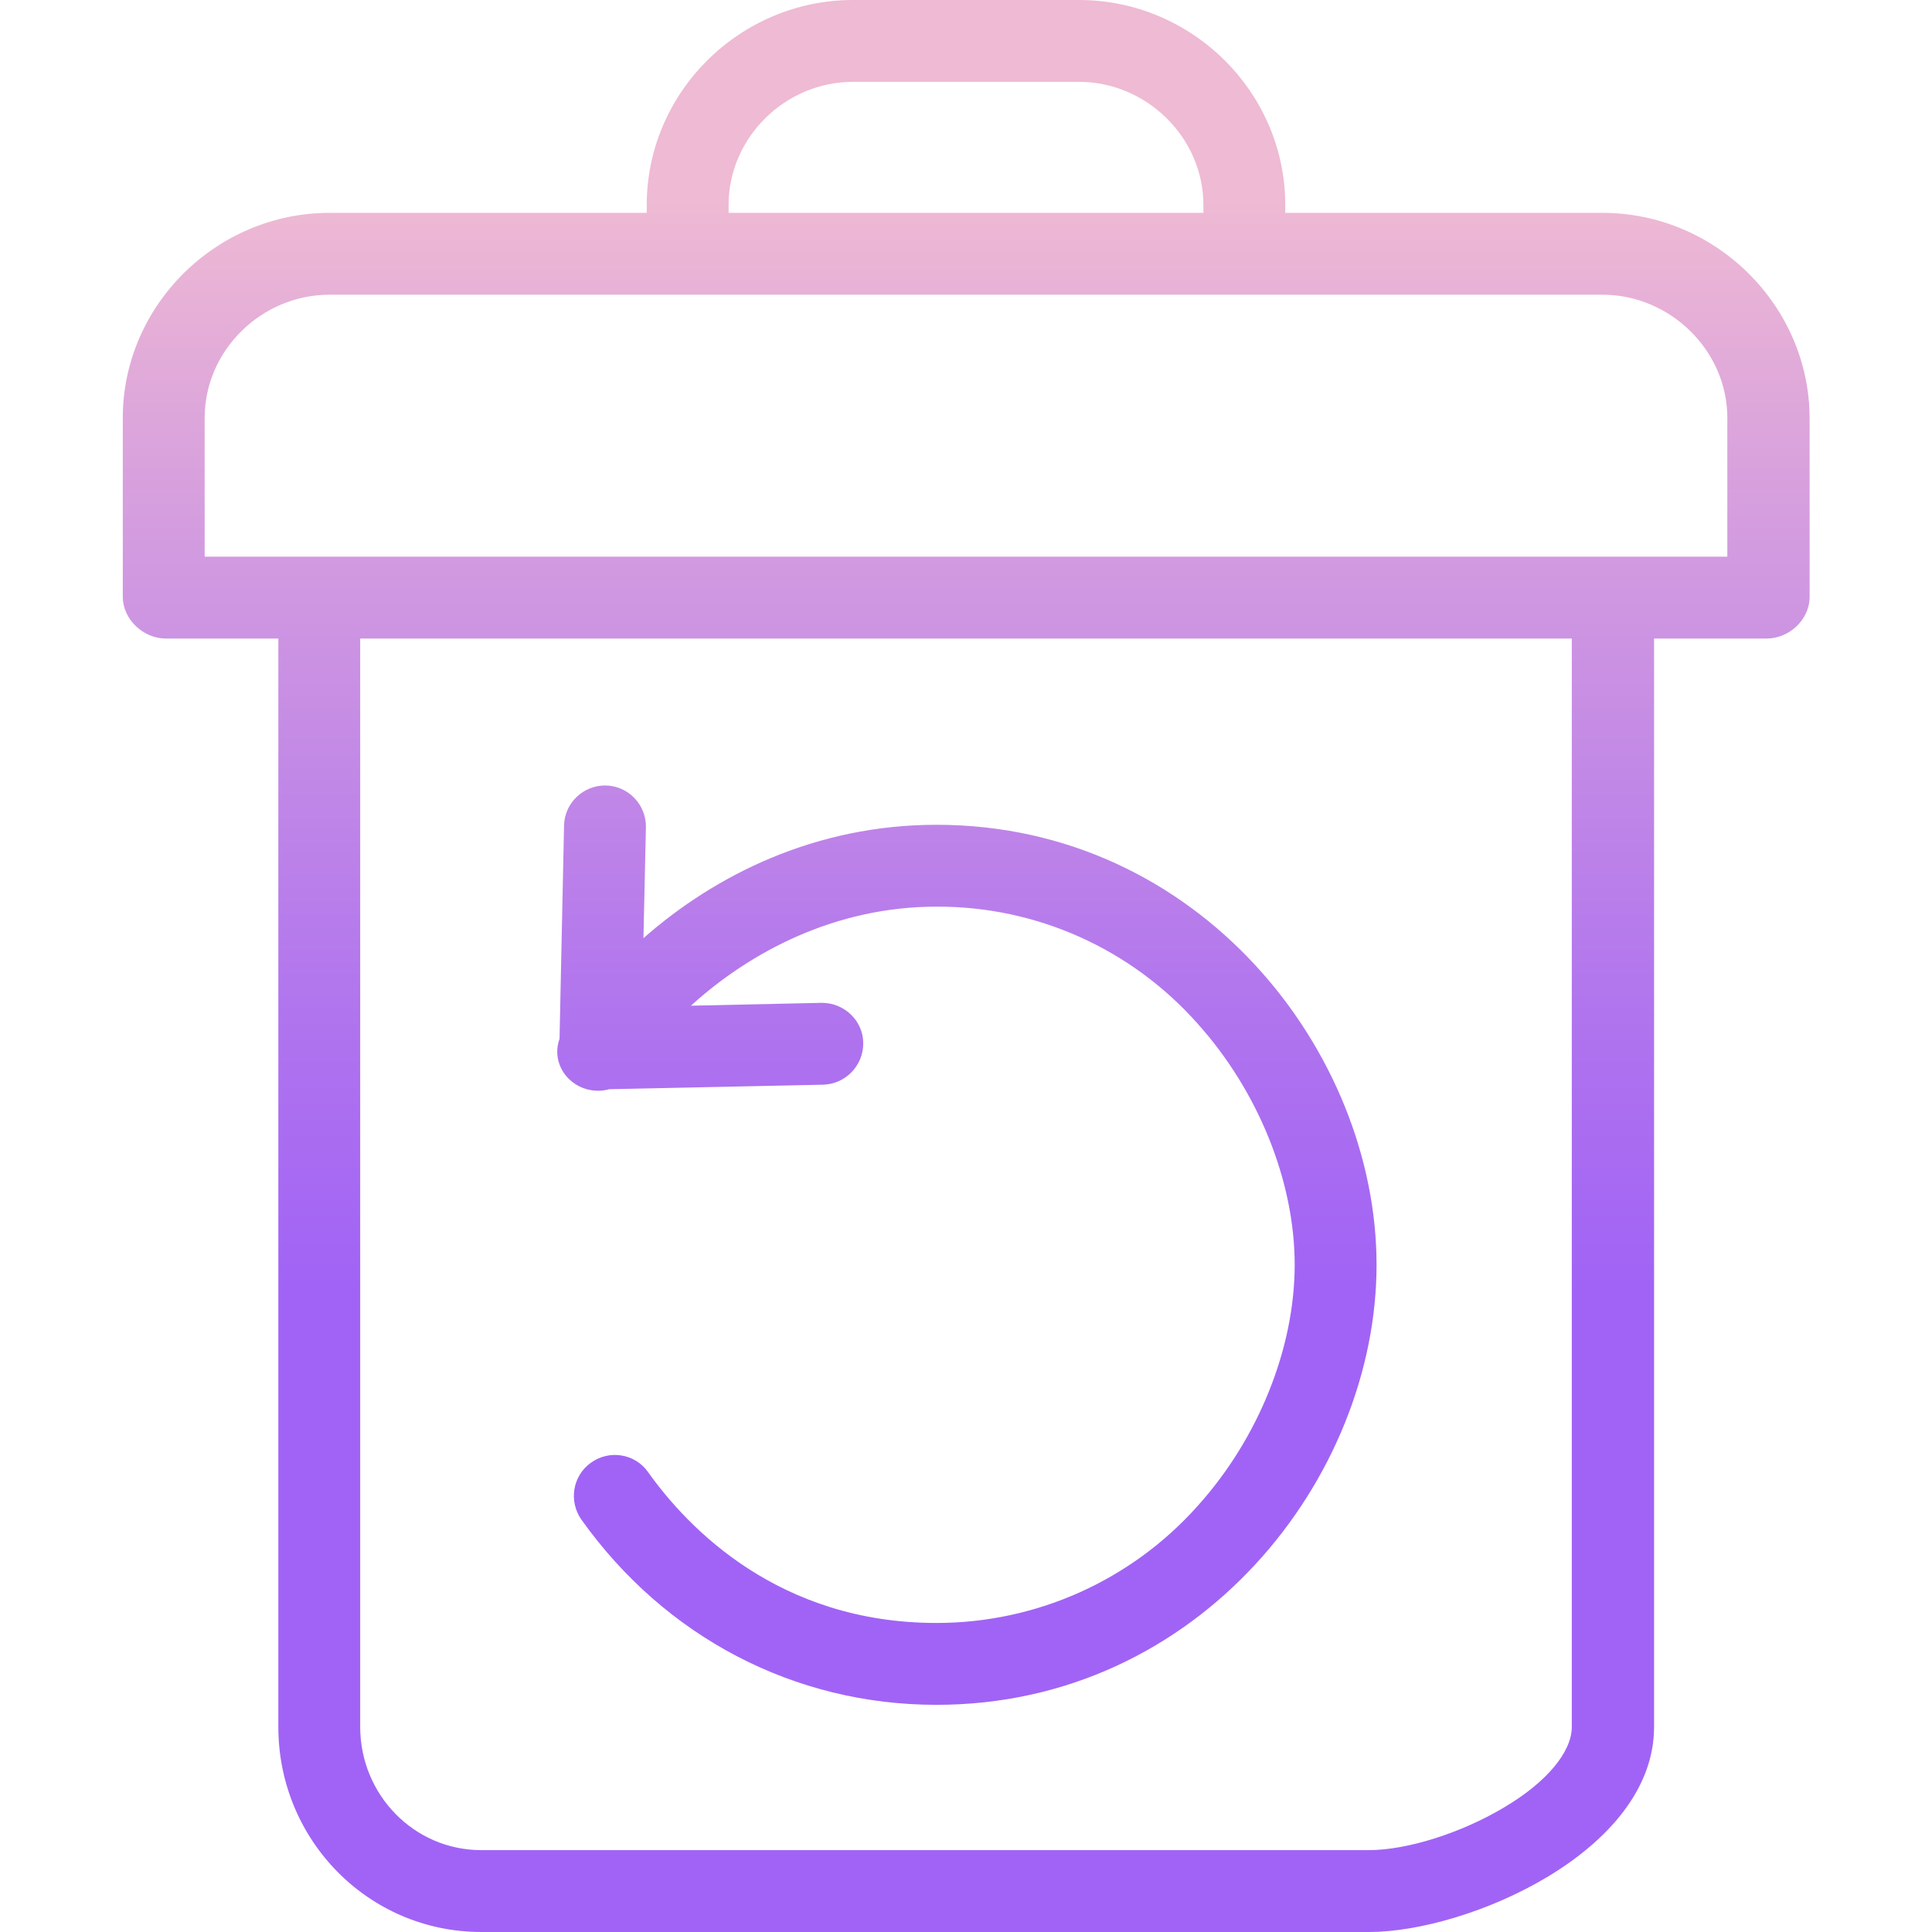 <svg height="472pt" viewBox="-29 0 471 472" width="472pt" xmlns="http://www.w3.org/2000/svg" xmlns:xlink="http://www.w3.org/1999/xlink"><linearGradient id="a"><stop offset=".322" stop-color="#a163f5"/><stop offset=".466" stop-color="#b074ee"/><stop offset=".752" stop-color="#d8a1dd"/><stop offset=".898" stop-color="#efbad3"/></linearGradient><linearGradient id="b" gradientUnits="userSpaceOnUse" x1="206.5" x2="206.5" xlink:href="#a" y1="464" y2="1.027"/><linearGradient id="c" gradientUnits="userSpaceOnUse" x1="206.497" x2="206.497" xlink:href="#a" y1="464" y2="1.027"/><path d="m362 52h-77.5v-1.898c0-27.602-22.801-50.102-50.398-50.102h-55.203c-27.598 0-50.398 22.5-50.398 50.102v1.898h-77.5c-27.602 0-50.5 22.602-50.5 50.102v43.699c0 5.5 5 10.199 10.5 10.199h27.5v265.898c0 27.602 22 50.102 49.602 50.102h216.898c24 0 69.602-19.602 69.602-50.102v-265.898h27.5c5.5 0 10.5-4.602 10.5-10.199v-43.699c-.102-27.5-23-50.102-50.602-50.102zm-213.5-1.898c0-16.5 13.801-30.102 30.398-30.102h55.203c16.5 0 30.398 13.602 30.398 30.102v1.898h-116zm206 371.797c0 6.102-6.102 13.5-16.602 19.703-10.398 6.199-23.598 10.398-33 10.398h-216.797c-16.5 0-29.602-13.602-29.602-30.102v-265.898h296zm38-285.898h-372v-33.898c0-16.5 13.898-30.102 30.5-30.102h311c16.5 0 30.5 13.602 30.5 30.102zm0 0" fill="url(#b)"/><path d="m111 264.801c2.398 1.598 5.5 2.098 8.301 1.301l52.199-1.102c5.5-.102 9.898-4.602 9.898-10.102s-4.598-9.898-10.098-9.898h-.102l-31.898.699c14.398-13.098 35.199-24.199 60-24.199 24.398-.102 47.598 10.301 63.801 28.602 14.797 16.5 23.699 38.5 23.699 58.898s-8.902 42.5-23.699 58.898c-16.203 18.203-39.402 28.602-63.801 28.602-38.5 0-60.699-23.102-70.5-36.898-3.199-4.5-9.5-5.5-14-2.203-4.402 3.203-5.402 9.301-2.301 13.801 20.5 28.801 52.102 45.301 86.801 45.301 64.301 0 107.5-55.602 107.5-107.5s-43.199-107.5-107.5-107.5c-29.5 0-54 12.199-71.602 27.699l.602-27.098c.098-5.5-4.301-10.102-9.801-10.203-5.5-.098-10.102 4.301-10.199 9.801l-1.102 52.102c-1.5 4.098.102 8.598 3.801 11zm0 0" fill="url(#c)"/></svg>